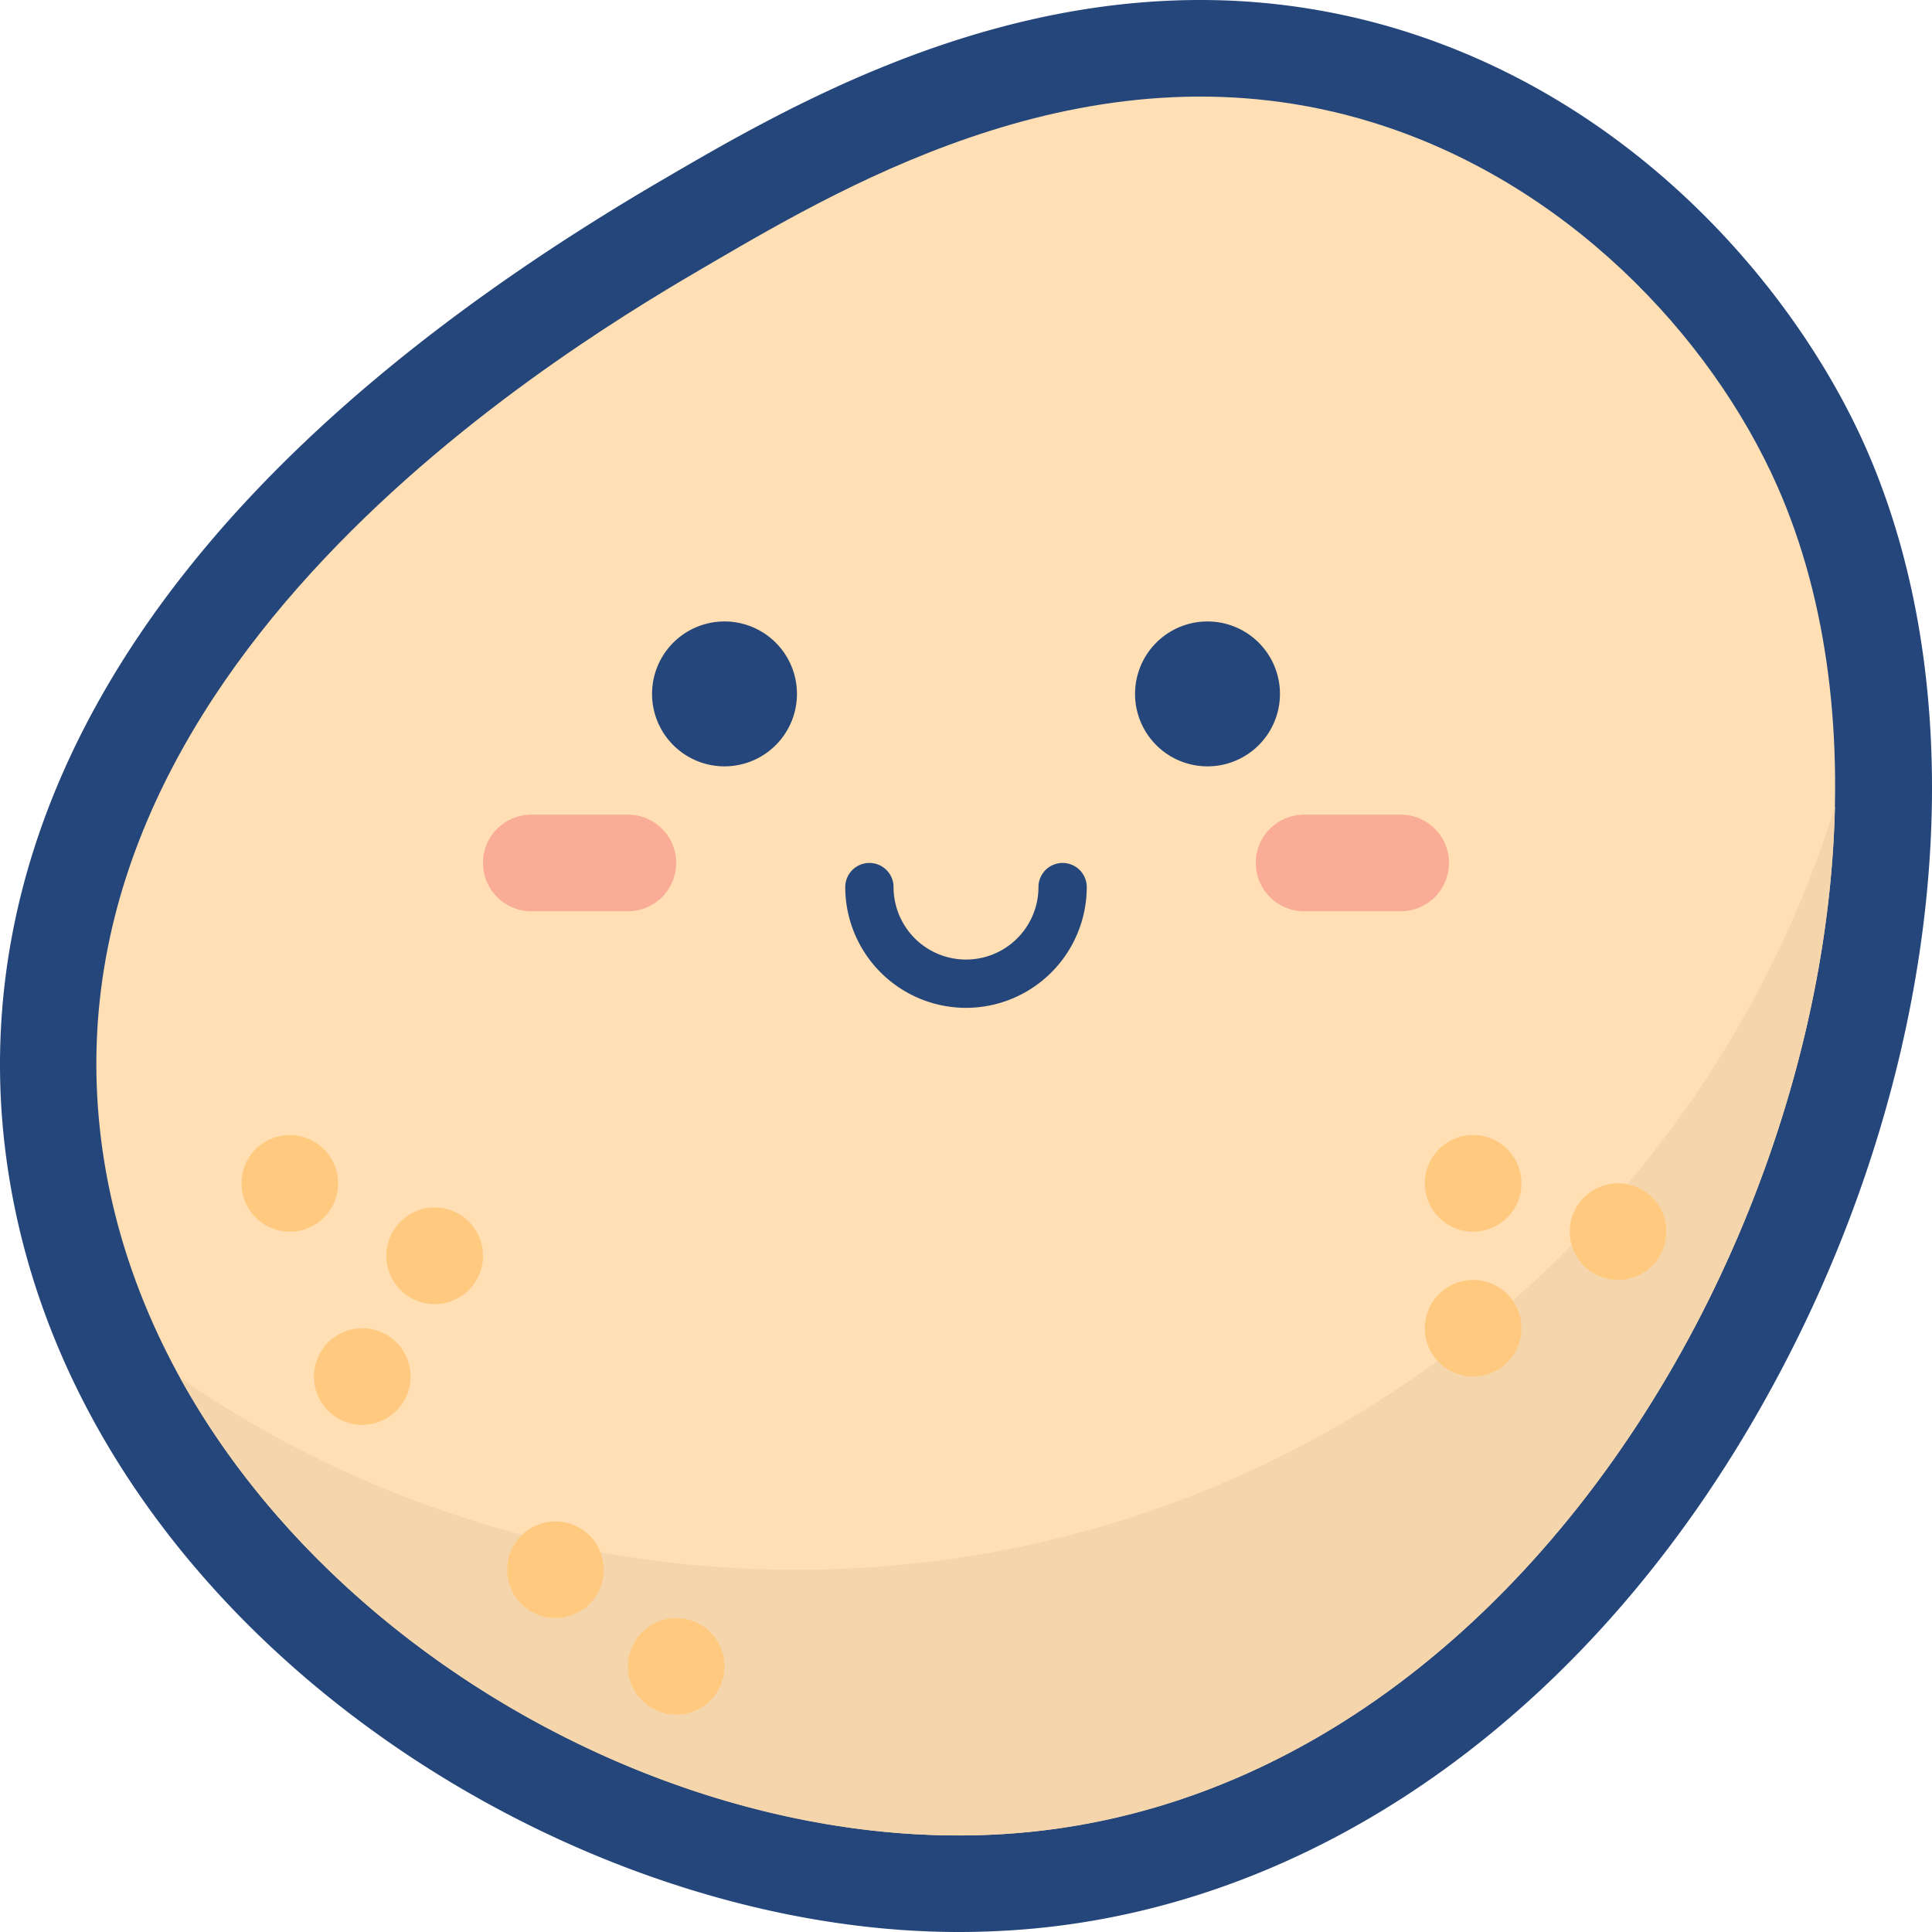 <svg class="svg-icon" style="width: 1em; height: 1em;vertical-align: middle;fill: currentColor;overflow: hidden;" viewBox="0 0 1024 1024" version="1.1" xmlns="http://www.w3.org/2000/svg"><path d="M508.058 1024c-217.566 0-478.857-172.32-505.863-419.6-14.32-131.074 34.674-325.851 349.497-509.417C412.572 59.429 514.572 0 636.23 0a360.514 360.514 0 0 1 105.577 15.726c127.246 38.949 211.029 139.897 247.029 221.383 63.897 144.709 39.36 349.12-62.514 520.777C834.012 913.451 694.641 1009.897 544.001 1022.514c-11.829 0.983-23.897 1.486-35.943 1.486z" fill="#25467A" /><path d="M52.984 598.857C25.144 344.606 308.332 179.52 377.452 139.223 450.984 96.343 581.555 20.217 726.858 64.686c102.777 31.451 179.886 113.143 215.223 193.143 108.183 244.914-81.246 686.857-402.411 713.691C325.647 989.406 77.27 820.983 52.984 598.857z" fill="#FFDFB3" /><path d="M972.572 427.52c-5.383 238.594-177.543 522.629-432.903 544C370.435 985.726 179.841 883.429 95.487 730.286a573.429 573.429 0 0 0 326.914 101.714C680.71 832 899.429 661.886 972.572 427.52z" fill="#F5D6AC" /><path d="M512.001 534.183a64.069 64.069 0 0 1-64-64 12.8 12.8 0 1 1 25.6 0 38.4 38.4 0 0 0 76.8 0 12.8 12.8 0 1 1 25.6 0 64.069 64.069 0 0 1-64 64z" fill="#25467A" /><path d="M384.001 367.783m-38.4 0a38.4 38.4 0 1 0 76.8 0 38.4 38.4 0 1 0-76.8 0Z" fill="#25467A" /><path d="M640.001 367.783m-38.4 0a38.4 38.4 0 1 0 76.8 0 38.4 38.4 0 1 0-76.8 0Z" fill="#25467A" /><path d="M332.801 431.783h-51.2a25.6 25.6 0 1 0 0 51.2h51.2a25.6 25.6 0 1 0 0-51.2zM742.401 431.783h-51.2a25.6 25.6 0 1 0 0 51.2h51.2a25.6 25.6 0 0 0 0-51.2z" fill="#FAAD96" /><path d="M153.601 627.2m-25.6 0a25.6 25.6 0 1 0 51.2 0 25.6 25.6 0 1 0-51.2 0Z" fill="#FFCA80" /><path d="M358.401 883.2m-25.6 0a25.6 25.6 0 1 0 51.2 0 25.6 25.6 0 1 0-51.2 0Z" fill="#FFCA80" /><path d="M780.801 704m-25.6 0a25.6 25.6 0 1 0 51.2 0 25.6 25.6 0 1 0-51.2 0Z" fill="#FFCA80" /><path d="M780.801 627.2m-25.6 0a25.6 25.6 0 1 0 51.2 0 25.6 25.6 0 1 0-51.2 0Z" fill="#FFCA80" /><path d="M230.401 665.6m-25.6 0a25.6 25.6 0 1 0 51.2 0 25.6 25.6 0 1 0-51.2 0Z" fill="#FFCA80" /><path d="M294.401 832m-25.6 0a25.6 25.6 0 1 0 51.2 0 25.6 25.6 0 1 0-51.2 0Z" fill="#FFCA80" /><path d="M192.001 729.6m-25.6 0a25.6 25.6 0 1 0 51.2 0 25.6 25.6 0 1 0-51.2 0Z" fill="#FFCA80" /><path d="M857.601 652.8m-25.6 0a25.6 25.6 0 1 0 51.2 0 25.6 25.6 0 1 0-51.2 0Z" fill="#FFCA80" /></svg>